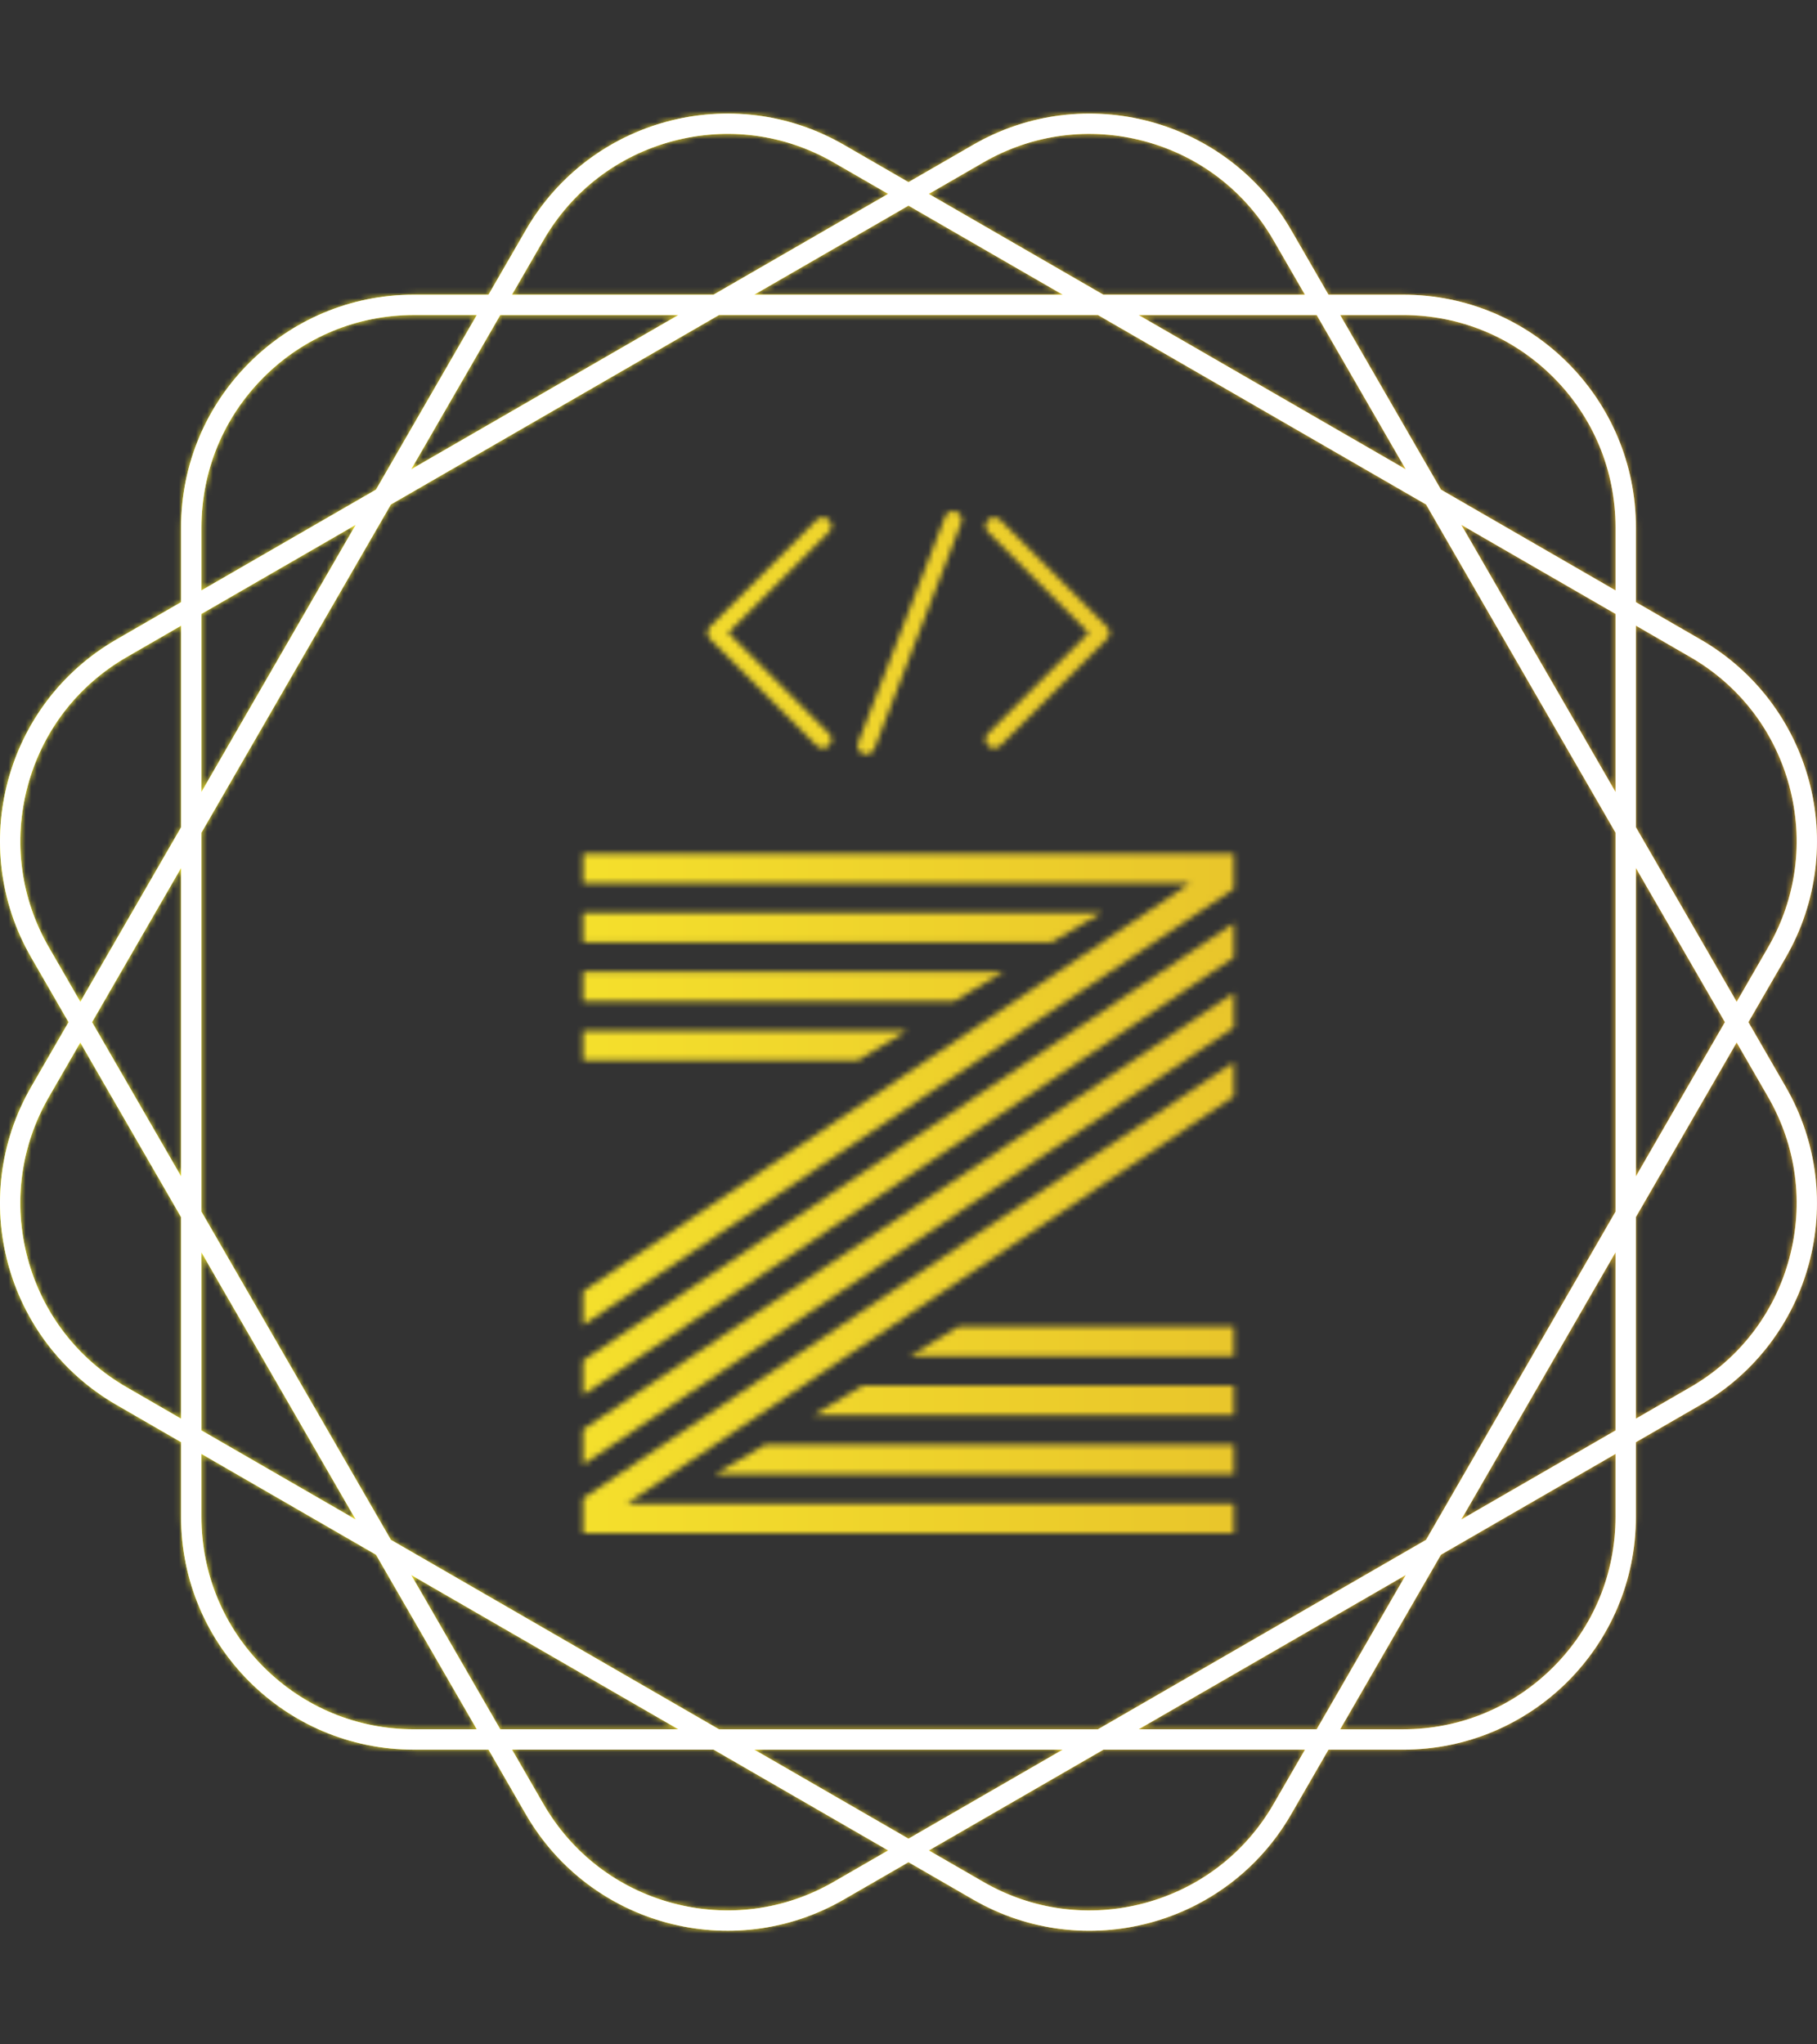 <svg xmlns="http://www.w3.org/2000/svg" version="1.1" xmlns:xlink="http://www.w3.org/1999/xlink" xmlns:svgjs="http://svgjs.dev/svgjs" width="1000" height="1125" viewBox="0 0 1000 1125"><rect x="0" y="0" width="1000" height="1125" fill="#333333" stroke="none"/><g transform="matrix(1,0,0,1,0,0)"><svg viewBox="0 0 320 360" data-background-color="#000000" preserveAspectRatio="xMidYMid meet" height="1125" width="1000" xmlns="http://www.w3.org/2000/svg" xmlns:xlink="http://www.w3.org/1999/xlink"><g id="tight-bounds" transform="matrix(1,0,0,1,-0,0)"><svg viewBox="0 0 320 360" height="360" width="320"><rect width="320" height="360" fill="url(#5039145a-6657-4f32-ae20-a0b5c6c446b8)" mask="url(#321475ab-cd17-4075-9bea-773b50472cee)" data-fill-palette-color="tertiary"></rect><g><svg></svg></g><g><svg viewBox="0 0 320 360" height="360" width="320"><g><path transform="translate(-32.153,-12.153) scale(3.843,3.843)" d="M88.492 50l1.711-2.963c2.946-5.102 1.198-11.626-3.904-14.572l-2.963-1.711v-3.422c0-5.891-4.776-10.667-10.667-10.667h-3.422l-1.711-2.963c-2.946-5.102-9.47-6.85-14.572-3.904l-2.964 1.71-2.963-1.711c-5.102-2.945-11.626-1.197-14.572 3.905l-1.711 2.963h-3.422c-5.891 0-10.667 4.776-10.667 10.667v3.422l-2.963 1.711c-5.102 2.946-6.85 9.47-3.904 14.572l1.71 2.963-1.711 2.963c-2.945 5.102-1.197 11.626 3.905 14.572l2.963 1.711v3.422c0 5.891 4.776 10.667 10.667 10.667h3.422l1.711 2.963c2.946 5.102 9.47 6.85 14.572 3.904l2.963-1.71 2.963 1.711c5.102 2.946 11.626 1.198 14.572-3.904l1.711-2.963h3.422c5.891 0 10.667-4.776 10.667-10.667v-3.422l2.963-1.711c5.102-2.946 6.85-9.47 3.904-14.572zM85.832 33.273c2.252 1.3 3.862 3.399 4.535 5.91 0.673 2.511 0.328 5.135-0.972 7.386l-1.441 2.497-4.618-7.999v-9.236zM73.72 73.72l-15.038 8.682h-17.364l-15.038-8.682-8.682-15.038v-17.364l8.682-15.038 15.038-8.682h17.364l15.038 8.682 8.682 15.038v17.364zM82.401 60.549v8.158l-7.065 4.079zM72.786 75.336l-4.079 7.065h-8.158zM57.065 83.335l-7.065 4.079-7.065-4.079zM39.451 82.401h-8.158l-4.079-7.065zM24.664 72.786l-7.065-4.079v-8.158zM16.665 57.065l-4.079-7.065 4.079-7.065zM17.599 39.451v-8.158l7.065-4.079zM27.214 24.664l4.079-7.065h8.158zM42.935 16.665l7.065-4.079 7.065 4.079zM60.549 17.599h8.158l4.079 7.065zM75.336 27.214l7.065 4.079v8.158zM83.335 42.935l4.079 7.065-4.079 7.065zM72.668 17.599c2.6 0 5.044 1.012 6.883 2.851 1.838 1.838 2.851 4.283 2.851 6.883v2.883l-7.999-4.618-4.618-7.999zM53.43 10.606c2.252-1.3 4.875-1.645 7.386-0.972 2.511 0.673 4.61 2.284 5.91 4.535l1.441 2.497h-9.236l-7.999-4.618zM33.273 14.168c1.3-2.252 3.399-3.862 5.91-4.535 2.511-0.673 5.135-0.328 7.386 0.972l2.497 1.441-7.999 4.618h-9.236zM17.599 27.332c0-2.6 1.012-5.044 2.851-6.883 1.838-1.838 4.283-2.851 6.883-2.851h2.883l-4.618 7.999-7.999 4.618zM10.606 46.57c-1.3-2.252-1.645-4.875-0.972-7.386 0.673-2.511 2.284-4.61 4.535-5.91l2.497-1.441v9.236l-4.618 7.999zM14.168 66.727c-2.252-1.3-3.862-3.399-4.535-5.91-0.673-2.511-0.328-5.135 0.972-7.386l1.441-2.497 4.618 7.999v9.236zM27.332 82.401c-2.6 0-5.044-1.012-6.883-2.851-1.838-1.838-2.851-4.283-2.851-6.883v-2.883l7.999 4.618 4.618 7.999zM46.57 89.394c-2.252 1.3-4.875 1.645-7.386 0.972-2.511-0.673-4.61-2.284-5.91-4.535l-1.441-2.497h9.236l7.999 4.618zM66.727 85.832c-1.3 2.252-3.399 3.862-5.91 4.535-2.511 0.673-5.135 0.328-7.386-0.972l-2.497-1.441 7.999-4.618h9.236zM82.401 72.668c0 2.6-1.012 5.044-2.851 6.883-1.838 1.838-4.283 2.851-6.883 2.851h-2.883l4.618-7.999 7.999-4.618zM90.367 60.816c-0.673 2.511-2.284 4.61-4.535 5.91l-2.497 1.441v-9.236l4.618-7.999 1.441 2.497c1.3 2.253 1.646 4.876 0.973 7.387z" fill="url(#5039145a-6657-4f32-ae20-a0b5c6c446b8)" fill-rule="nonzero" stroke="none" stroke-width="1" stroke-linecap="butt" stroke-linejoin="miter" stroke-miterlimit="10" stroke-dasharray="" stroke-dashoffset="0" font-family="none" font-weight="none" font-size="none" text-anchor="none" style="mix-blend-mode: normal" data-fill-palette-color="tertiary"></path></g><g transform="matrix(1,0,0,1,102.689,90)"><svg viewBox="0 0 114.622 180" height="180" width="114.622"><g><svg viewBox="0 0 114.622 180" height="180" width="114.622"><g><svg viewBox="0 0 172.391 270.719" height="180" width="114.622"><g transform="matrix(1,0,0,1,0,90.719)"><svg viewBox="0 0 172.391 180" height="180" width="172.391"><g id="textblocktransform"><svg viewBox="0 0 172.391 180" height="180" width="172.391" id="textblock"><g><svg viewBox="0 0 172.391 180" height="180" width="172.391"><g transform="matrix(1,0,0,1,0,0)"><svg width="172.391" viewBox="1.93 -40.43 38.72 40.43" height="180" data-palette-color="url(#7a2035c0-809f-4848-bea3-44f39924c5bf)"></svg></g></svg></g></svg></g></svg></g><g transform="matrix(1,0,0,1,32.927,0)"><svg viewBox="0 0 106.538 64.452" height="64.452" width="106.538"><g><svg xmlns="http://www.w3.org/2000/svg" xmlns:xlink="http://www.w3.org/1999/xlink" version="1.1" viewBox="1.719 20.003 92.562 55.997" x="0" y="0" height="64.452" width="106.538" class="icon-icon-0" data-fill-palette-color="accent" id="icon-0"></svg></g></svg></g><g></g></svg></g></svg></g></svg></g></svg></g><defs></defs><mask id="a88c7920-76ed-4d0f-bd1f-a7bd536cfde8"><g id="SvgjsG1004"><svg viewBox="0 0 320 360" height="360" width="320"><g><svg></svg></g><g><svg viewBox="0 0 320 360" height="360" width="320"><g></g><g transform="matrix(1,0,0,1,102.689,90)"><svg viewBox="0 0 114.622 180" height="180" width="114.622"><g><svg viewBox="0 0 114.622 180" height="180" width="114.622"><g><svg viewBox="0 0 172.391 270.719" height="180" width="114.622"><g transform="matrix(1,0,0,1,0,90.719)"><svg viewBox="0 0 172.391 180" height="180" width="172.391"><g id="SvgjsG1003"><svg viewBox="0 0 172.391 180" height="180" width="172.391" id="SvgjsSvg1002"><g><svg viewBox="0 0 172.391 180" height="180" width="172.391"><g transform="matrix(1,0,0,1,0,0)"><svg width="172.391" viewBox="1.93 -40.43 38.72 40.43" height="180" data-palette-color="url(#7a2035c0-809f-4848-bea3-44f39924c5bf)"><path d="M40.65-10.55L21.39-10.55 24.29-12.3 40.65-12.3 40.65-10.55ZM40.65-7.03L15.63-7.03 18.58-8.79 40.65-8.79 40.65-7.03ZM40.65-3.52L9.79-3.52 12.77-5.27 40.65-5.27 40.65-3.52ZM1.93-29.88L21.19-29.88 18.29-28.13 1.93-28.13 1.93-29.88ZM1.93-33.4L26.95-33.4 24-31.64 1.93-31.64 1.93-33.4ZM1.93-36.91L32.79-36.91 29.81-35.16 1.93-35.16 1.93-36.91ZM1.93-10.28L40.65-36.3 40.65-34.25 1.93-8.23 1.93-10.28ZM1.93-6.18L40.65-32.15 40.65-30.08 1.93-4.08 1.93-6.18ZM1.93-2.08L40.65-28.03 40.65-25.98 4.54-1.76 40.65-1.76 40.65 0 1.93 0Q1.93 0 1.93-2.08L1.93-2.08ZM1.93-14.4L38.04-38.67 1.93-38.67 1.93-40.43 40.65-40.43Q40.65-40.43 40.65-38.33L40.65-38.33 1.93-12.38 1.93-14.4Z" opacity="1" transform="matrix(1,0,0,1,0,0)" fill="white" class="wordmark-text-0" id="SvgjsPath1001"></path></svg></g></svg></g></svg></g></svg></g><g transform="matrix(1,0,0,1,32.927,0)"><svg viewBox="0 0 106.538 64.452" height="64.452" width="106.538"><g><svg xmlns="http://www.w3.org/2000/svg" xmlns:xlink="http://www.w3.org/1999/xlink" version="1.1" viewBox="1.719 20.003 92.562 55.997" x="0" y="0" height="64.452" width="106.538" class="icon-icon-0" data-fill-palette-color="accent" id="SvgjsSvg1000"></svg></g></svg></g><g></g></svg></g></svg></g></svg></g></svg></g><defs><mask></mask></defs></svg></g></mask><linearGradient x1="0" x2="1" y1="0.5" y2="0.5" id="7a2035c0-809f-4848-bea3-44f39924c5bf"><stop stop-color="#fff72e" offset="0"></stop><stop stop-color="#deae29" offset="1"></stop></linearGradient><rect width="320" height="360" fill="url(#7a2035c0-809f-4848-bea3-44f39924c5bf)" mask="url(#a88c7920-76ed-4d0f-bd1f-a7bd536cfde8)" data-fill-palette-color="primary"></rect><mask id="e526aa40-70fc-472e-817c-c74cd667eadb"><g id="SvgjsG1013"><svg viewBox="0 0 320 360" height="360" width="320"><g><svg></svg></g><g><svg viewBox="0 0 320 360" height="360" width="320"><g></g><g transform="matrix(1,0,0,1,102.689,90)"><svg viewBox="0 0 114.622 180" height="180" width="114.622"><g><svg viewBox="0 0 114.622 180" height="180" width="114.622"><g><svg viewBox="0 0 172.391 270.719" height="180" width="114.622"><g transform="matrix(1,0,0,1,0,90.719)"><svg viewBox="0 0 172.391 180" height="180" width="172.391"><g id="SvgjsG1012"><svg viewBox="0 0 172.391 180" height="180" width="172.391" id="SvgjsSvg1011"><g><svg viewBox="0 0 172.391 180" height="180" width="172.391"><g transform="matrix(1,0,0,1,0,0)"><svg width="172.391" viewBox="1.93 -40.43 38.72 40.43" height="180" data-palette-color="url(#7a2035c0-809f-4848-bea3-44f39924c5bf)"></svg></g></svg></g></svg></g></svg></g><g transform="matrix(1,0,0,1,32.927,0)"><svg viewBox="0 0 106.538 64.452" height="64.452" width="106.538"><g><svg xmlns="http://www.w3.org/2000/svg" xmlns:xlink="http://www.w3.org/1999/xlink" version="1.1" viewBox="1.719 20.003 92.562 55.997" x="0" y="0" height="64.452" width="106.538" class="icon-icon-0" data-fill-palette-color="accent" id="SvgjsSvg1010"><path d="M28.288 74.572c-0.512 0-1.024-0.196-1.416-0.584l-24.568-24.572c-0.78-0.776-0.78-2.052 0-2.828l24.568-24.576c0.78-0.78 2.052-0.78 2.828 0 0.78 0.78 0.78 2.048 0 2.828l-23.156 23.156 23.156 23.156c0.78 0.78 0.78 2.048 0 2.828-0.388 0.396-0.9 0.592-1.412 0.592z" fill="white"></path><path d="M67.716 74.572c-0.512 0-1.024-0.196-1.416-0.584-0.78-0.78-0.78-2.048 0-2.828l23.156-23.16-23.156-23.156c-0.78-0.78-0.78-2.048 0-2.828s2.048-0.78 2.828 0l24.568 24.576c0.78 0.776 0.78 2.052 0 2.828l-24.568 24.572c-0.388 0.384-0.9 0.58-1.412 0.58z" fill="white"></path><path d="M38.288 76c-0.244 0-0.484-0.048-0.724-0.132-1.028-0.4-1.544-1.556-1.144-2.584l20-52c0.396-1.028 1.556-1.544 2.584-1.148 1.028 0.4 1.544 1.556 1.148 2.584l-20 52c-0.304 0.788-1.06 1.28-1.864 1.28z" fill="white"></path></svg></g></svg></g><g></g></svg></g></svg></g></svg></g></svg></g><defs><mask></mask></defs><mask><g id="SvgjsG1009"><svg viewBox="0 0 320 360" height="360" width="320"><g><svg></svg></g><g><svg viewBox="0 0 320 360" height="360" width="320"><g></g><g transform="matrix(1,0,0,1,102.689,90)"><svg viewBox="0 0 114.622 180" height="180" width="114.622"><g><svg viewBox="0 0 114.622 180" height="180" width="114.622"><g><svg viewBox="0 0 172.391 270.719" height="180" width="114.622"><g transform="matrix(1,0,0,1,0,90.719)"><svg viewBox="0 0 172.391 180" height="180" width="172.391"><g id="SvgjsG1008"><svg viewBox="0 0 172.391 180" height="180" width="172.391" id="SvgjsSvg1007"><g><svg viewBox="0 0 172.391 180" height="180" width="172.391"><g transform="matrix(1,0,0,1,0,0)"><svg width="172.391" viewBox="1.93 -40.43 38.72 40.43" height="180" data-palette-color="url(#7a2035c0-809f-4848-bea3-44f39924c5bf)"></svg></g></svg></g></svg></g></svg></g><g transform="matrix(1,0,0,1,32.927,0)"><svg viewBox="0 0 106.538 64.452" height="64.452" width="106.538"><g><svg xmlns="http://www.w3.org/2000/svg" xmlns:xlink="http://www.w3.org/1999/xlink" version="1.1" viewBox="1.719 20.003 92.562 55.997" x="0" y="0" height="64.452" width="106.538" class="icon-icon-0" data-fill-palette-color="accent" id="SvgjsSvg1005"></svg></g></svg></g><g></g></svg></g></svg></g></svg></g></svg></g><defs><mask></mask></defs></svg></g></mask></svg></g></mask><linearGradient x1="0" x2="1" y1="0.5" y2="0.5" id="f4848e03-f7a9-4035-804e-39ac6b542dbd"><stop stop-color="#fff72e" offset="0"></stop><stop stop-color="#deae29" offset="1"></stop></linearGradient><rect width="320" height="360" fill="url(#f4848e03-f7a9-4035-804e-39ac6b542dbd)" mask="url(#e526aa40-70fc-472e-817c-c74cd667eadb)" data-fill-palette-color="accent"></rect><mask id="321475ab-cd17-4075-9bea-773b50472cee"><g id="SvgjsG1030"><svg viewBox="0 0 320 360" height="360" width="320"><g><svg></svg></g><g><svg viewBox="0 0 320 360" height="360" width="320"><g><path transform="translate(-32.153,-12.153) scale(3.843,3.843)" d="M88.492 50l1.711-2.963c2.946-5.102 1.198-11.626-3.904-14.572l-2.963-1.711v-3.422c0-5.891-4.776-10.667-10.667-10.667h-3.422l-1.711-2.963c-2.946-5.102-9.47-6.85-14.572-3.904l-2.964 1.71-2.963-1.711c-5.102-2.945-11.626-1.197-14.572 3.905l-1.711 2.963h-3.422c-5.891 0-10.667 4.776-10.667 10.667v3.422l-2.963 1.711c-5.102 2.946-6.85 9.47-3.904 14.572l1.71 2.963-1.711 2.963c-2.945 5.102-1.197 11.626 3.905 14.572l2.963 1.711v3.422c0 5.891 4.776 10.667 10.667 10.667h3.422l1.711 2.963c2.946 5.102 9.47 6.85 14.572 3.904l2.963-1.71 2.963 1.711c5.102 2.946 11.626 1.198 14.572-3.904l1.711-2.963h3.422c5.891 0 10.667-4.776 10.667-10.667v-3.422l2.963-1.711c5.102-2.946 6.85-9.47 3.904-14.572zM85.832 33.273c2.252 1.3 3.862 3.399 4.535 5.91 0.673 2.511 0.328 5.135-0.972 7.386l-1.441 2.497-4.618-7.999v-9.236zM73.72 73.72l-15.038 8.682h-17.364l-15.038-8.682-8.682-15.038v-17.364l8.682-15.038 15.038-8.682h17.364l15.038 8.682 8.682 15.038v17.364zM82.401 60.549v8.158l-7.065 4.079zM72.786 75.336l-4.079 7.065h-8.158zM57.065 83.335l-7.065 4.079-7.065-4.079zM39.451 82.401h-8.158l-4.079-7.065zM24.664 72.786l-7.065-4.079v-8.158zM16.665 57.065l-4.079-7.065 4.079-7.065zM17.599 39.451v-8.158l7.065-4.079zM27.214 24.664l4.079-7.065h8.158zM42.935 16.665l7.065-4.079 7.065 4.079zM60.549 17.599h8.158l4.079 7.065zM75.336 27.214l7.065 4.079v8.158zM83.335 42.935l4.079 7.065-4.079 7.065zM72.668 17.599c2.6 0 5.044 1.012 6.883 2.851 1.838 1.838 2.851 4.283 2.851 6.883v2.883l-7.999-4.618-4.618-7.999zM53.43 10.606c2.252-1.3 4.875-1.645 7.386-0.972 2.511 0.673 4.61 2.284 5.91 4.535l1.441 2.497h-9.236l-7.999-4.618zM33.273 14.168c1.3-2.252 3.399-3.862 5.91-4.535 2.511-0.673 5.135-0.328 7.386 0.972l2.497 1.441-7.999 4.618h-9.236zM17.599 27.332c0-2.6 1.012-5.044 2.851-6.883 1.838-1.838 4.283-2.851 6.883-2.851h2.883l-4.618 7.999-7.999 4.618zM10.606 46.57c-1.3-2.252-1.645-4.875-0.972-7.386 0.673-2.511 2.284-4.61 4.535-5.91l2.497-1.441v9.236l-4.618 7.999zM14.168 66.727c-2.252-1.3-3.862-3.399-4.535-5.91-0.673-2.511-0.328-5.135 0.972-7.386l1.441-2.497 4.618 7.999v9.236zM27.332 82.401c-2.6 0-5.044-1.012-6.883-2.851-1.838-1.838-2.851-4.283-2.851-6.883v-2.883l7.999 4.618 4.618 7.999zM46.57 89.394c-2.252 1.3-4.875 1.645-7.386 0.972-2.511-0.673-4.61-2.284-5.91-4.535l-1.441-2.497h9.236l7.999 4.618zM66.727 85.832c-1.3 2.252-3.399 3.862-5.91 4.535-2.511 0.673-5.135 0.328-7.386-0.972l-2.497-1.441 7.999-4.618h9.236zM82.401 72.668c0 2.6-1.012 5.044-2.851 6.883-1.838 1.838-4.283 2.851-6.883 2.851h-2.883l4.618-7.999 7.999-4.618zM90.367 60.816c-0.673 2.511-2.284 4.61-4.535 5.91l-2.497 1.441v-9.236l4.618-7.999 1.441 2.497c1.3 2.253 1.646 4.876 0.973 7.387z" fill="white" fill-rule="nonzero" stroke="none" stroke-width="1" stroke-linecap="butt" stroke-linejoin="miter" stroke-miterlimit="10" stroke-dasharray="" stroke-dashoffset="0" font-family="none" font-weight="none" font-size="none" text-anchor="none" style="mix-blend-mode: normal"></path></g><g transform="matrix(1,0,0,1,102.689,90)"><svg viewBox="0 0 114.622 180" height="180" width="114.622"><g><svg viewBox="0 0 114.622 180" height="180" width="114.622"><g><svg viewBox="0 0 172.391 270.719" height="180" width="114.622"><g transform="matrix(1,0,0,1,0,90.719)"><svg viewBox="0 0 172.391 180" height="180" width="172.391"><g id="SvgjsG1029"><svg viewBox="0 0 172.391 180" height="180" width="172.391" id="SvgjsSvg1028"><g><svg viewBox="0 0 172.391 180" height="180" width="172.391"><g transform="matrix(1,0,0,1,0,0)"><svg width="172.391" viewBox="1.93 -40.43 38.72 40.43" height="180" data-palette-color="url(#7a2035c0-809f-4848-bea3-44f39924c5bf)"></svg></g></svg></g></svg></g></svg></g><g transform="matrix(1,0,0,1,32.927,0)"><svg viewBox="0 0 106.538 64.452" height="64.452" width="106.538"><g><svg xmlns="http://www.w3.org/2000/svg" xmlns:xlink="http://www.w3.org/1999/xlink" version="1.1" viewBox="1.719 20.003 92.562 55.997" x="0" y="0" height="64.452" width="106.538" class="icon-icon-0" data-fill-palette-color="accent" id="SvgjsSvg1027"></svg></g></svg></g><g></g></svg></g></svg></g></svg></g></svg></g><defs><mask></mask></defs><mask><g id="SvgjsG1026"><svg viewBox="0 0 320 360" height="360" width="320"><g><svg></svg></g><g><svg viewBox="0 0 320 360" height="360" width="320"><g></g><g transform="matrix(1,0,0,1,102.689,90)"><svg viewBox="0 0 114.622 180" height="180" width="114.622"><g><svg viewBox="0 0 114.622 180" height="180" width="114.622"><g><svg viewBox="0 0 172.391 270.719" height="180" width="114.622"><g transform="matrix(1,0,0,1,0,90.719)"><svg viewBox="0 0 172.391 180" height="180" width="172.391"><g id="SvgjsG1025"><svg viewBox="0 0 172.391 180" height="180" width="172.391" id="SvgjsSvg1024"><g><svg viewBox="0 0 172.391 180" height="180" width="172.391"><g transform="matrix(1,0,0,1,0,0)"><svg width="172.391" viewBox="1.93 -40.43 38.72 40.43" height="180" data-palette-color="url(#7a2035c0-809f-4848-bea3-44f39924c5bf)"></svg></g></svg></g></svg></g></svg></g><g transform="matrix(1,0,0,1,32.927,0)"><svg viewBox="0 0 106.538 64.452" height="64.452" width="106.538"><g><svg xmlns="http://www.w3.org/2000/svg" xmlns:xlink="http://www.w3.org/1999/xlink" version="1.1" viewBox="1.719 20.003 92.562 55.997" x="0" y="0" height="64.452" width="106.538" class="icon-icon-0" data-fill-palette-color="accent" id="SvgjsSvg1022"></svg></g></svg></g><g></g></svg></g></svg></g></svg></g></svg></g><defs><mask></mask></defs></svg></g></mask><mask><g id="SvgjsG1021"><svg viewBox="0 0 320 360" height="360" width="320"><g><svg></svg></g><g><svg viewBox="0 0 320 360" height="360" width="320"><g></g><g transform="matrix(1,0,0,1,102.689,90)"><svg viewBox="0 0 114.622 180" height="180" width="114.622"><g><svg viewBox="0 0 114.622 180" height="180" width="114.622"><g><svg viewBox="0 0 172.391 270.719" height="180" width="114.622"><g transform="matrix(1,0,0,1,0,90.719)"><svg viewBox="0 0 172.391 180" height="180" width="172.391"><g id="SvgjsG1020"><svg viewBox="0 0 172.391 180" height="180" width="172.391" id="SvgjsSvg1019"><g><svg viewBox="0 0 172.391 180" height="180" width="172.391"><g transform="matrix(1,0,0,1,0,0)"><svg width="172.391" viewBox="1.93 -40.43 38.72 40.43" height="180" data-palette-color="url(#7a2035c0-809f-4848-bea3-44f39924c5bf)"></svg></g></svg></g></svg></g></svg></g><g transform="matrix(1,0,0,1,32.927,0)"><svg viewBox="0 0 106.538 64.452" height="64.452" width="106.538"><g><svg xmlns="http://www.w3.org/2000/svg" xmlns:xlink="http://www.w3.org/1999/xlink" version="1.1" viewBox="1.719 20.003 92.562 55.997" x="0" y="0" height="64.452" width="106.538" class="icon-icon-0" data-fill-palette-color="accent" id="SvgjsSvg1018"></svg></g></svg></g><g></g></svg></g></svg></g></svg></g></svg></g><defs><mask></mask></defs><mask><g id="SvgjsG1017"><svg viewBox="0 0 320 360" height="360" width="320"><g><svg></svg></g><g><svg viewBox="0 0 320 360" height="360" width="320"><g></g><g transform="matrix(1,0,0,1,102.689,90)"><svg viewBox="0 0 114.622 180" height="180" width="114.622"><g><svg viewBox="0 0 114.622 180" height="180" width="114.622"><g><svg viewBox="0 0 172.391 270.719" height="180" width="114.622"><g transform="matrix(1,0,0,1,0,90.719)"><svg viewBox="0 0 172.391 180" height="180" width="172.391"><g id="SvgjsG1016"><svg viewBox="0 0 172.391 180" height="180" width="172.391" id="SvgjsSvg1015"><g><svg viewBox="0 0 172.391 180" height="180" width="172.391"><g transform="matrix(1,0,0,1,0,0)"><svg width="172.391" viewBox="1.93 -40.43 38.72 40.43" height="180" data-palette-color="url(#7a2035c0-809f-4848-bea3-44f39924c5bf)"></svg></g></svg></g></svg></g></svg></g><g transform="matrix(1,0,0,1,32.927,0)"><svg viewBox="0 0 106.538 64.452" height="64.452" width="106.538"><g><svg xmlns="http://www.w3.org/2000/svg" xmlns:xlink="http://www.w3.org/1999/xlink" version="1.1" viewBox="1.719 20.003 92.562 55.997" x="0" y="0" height="64.452" width="106.538" class="icon-icon-0" data-fill-palette-color="accent" id="SvgjsSvg1014"></svg></g></svg></g><g></g></svg></g></svg></g></svg></g></svg></g><defs><mask></mask></defs></svg></g></mask></svg></g></mask></svg></g></mask><linearGradient x1="0" x2="1" y1="0.5" y2="0.5" id="5039145a-6657-4f32-ae20-a0b5c6c446b8"><stop stop-color="#fff72e" offset="0"></stop><stop stop-color="#deae29" offset="1"></stop></linearGradient></svg><rect width="320" height="360" fill="none" stroke="none" visibility="hidden"></rect></g></svg></g></svg>